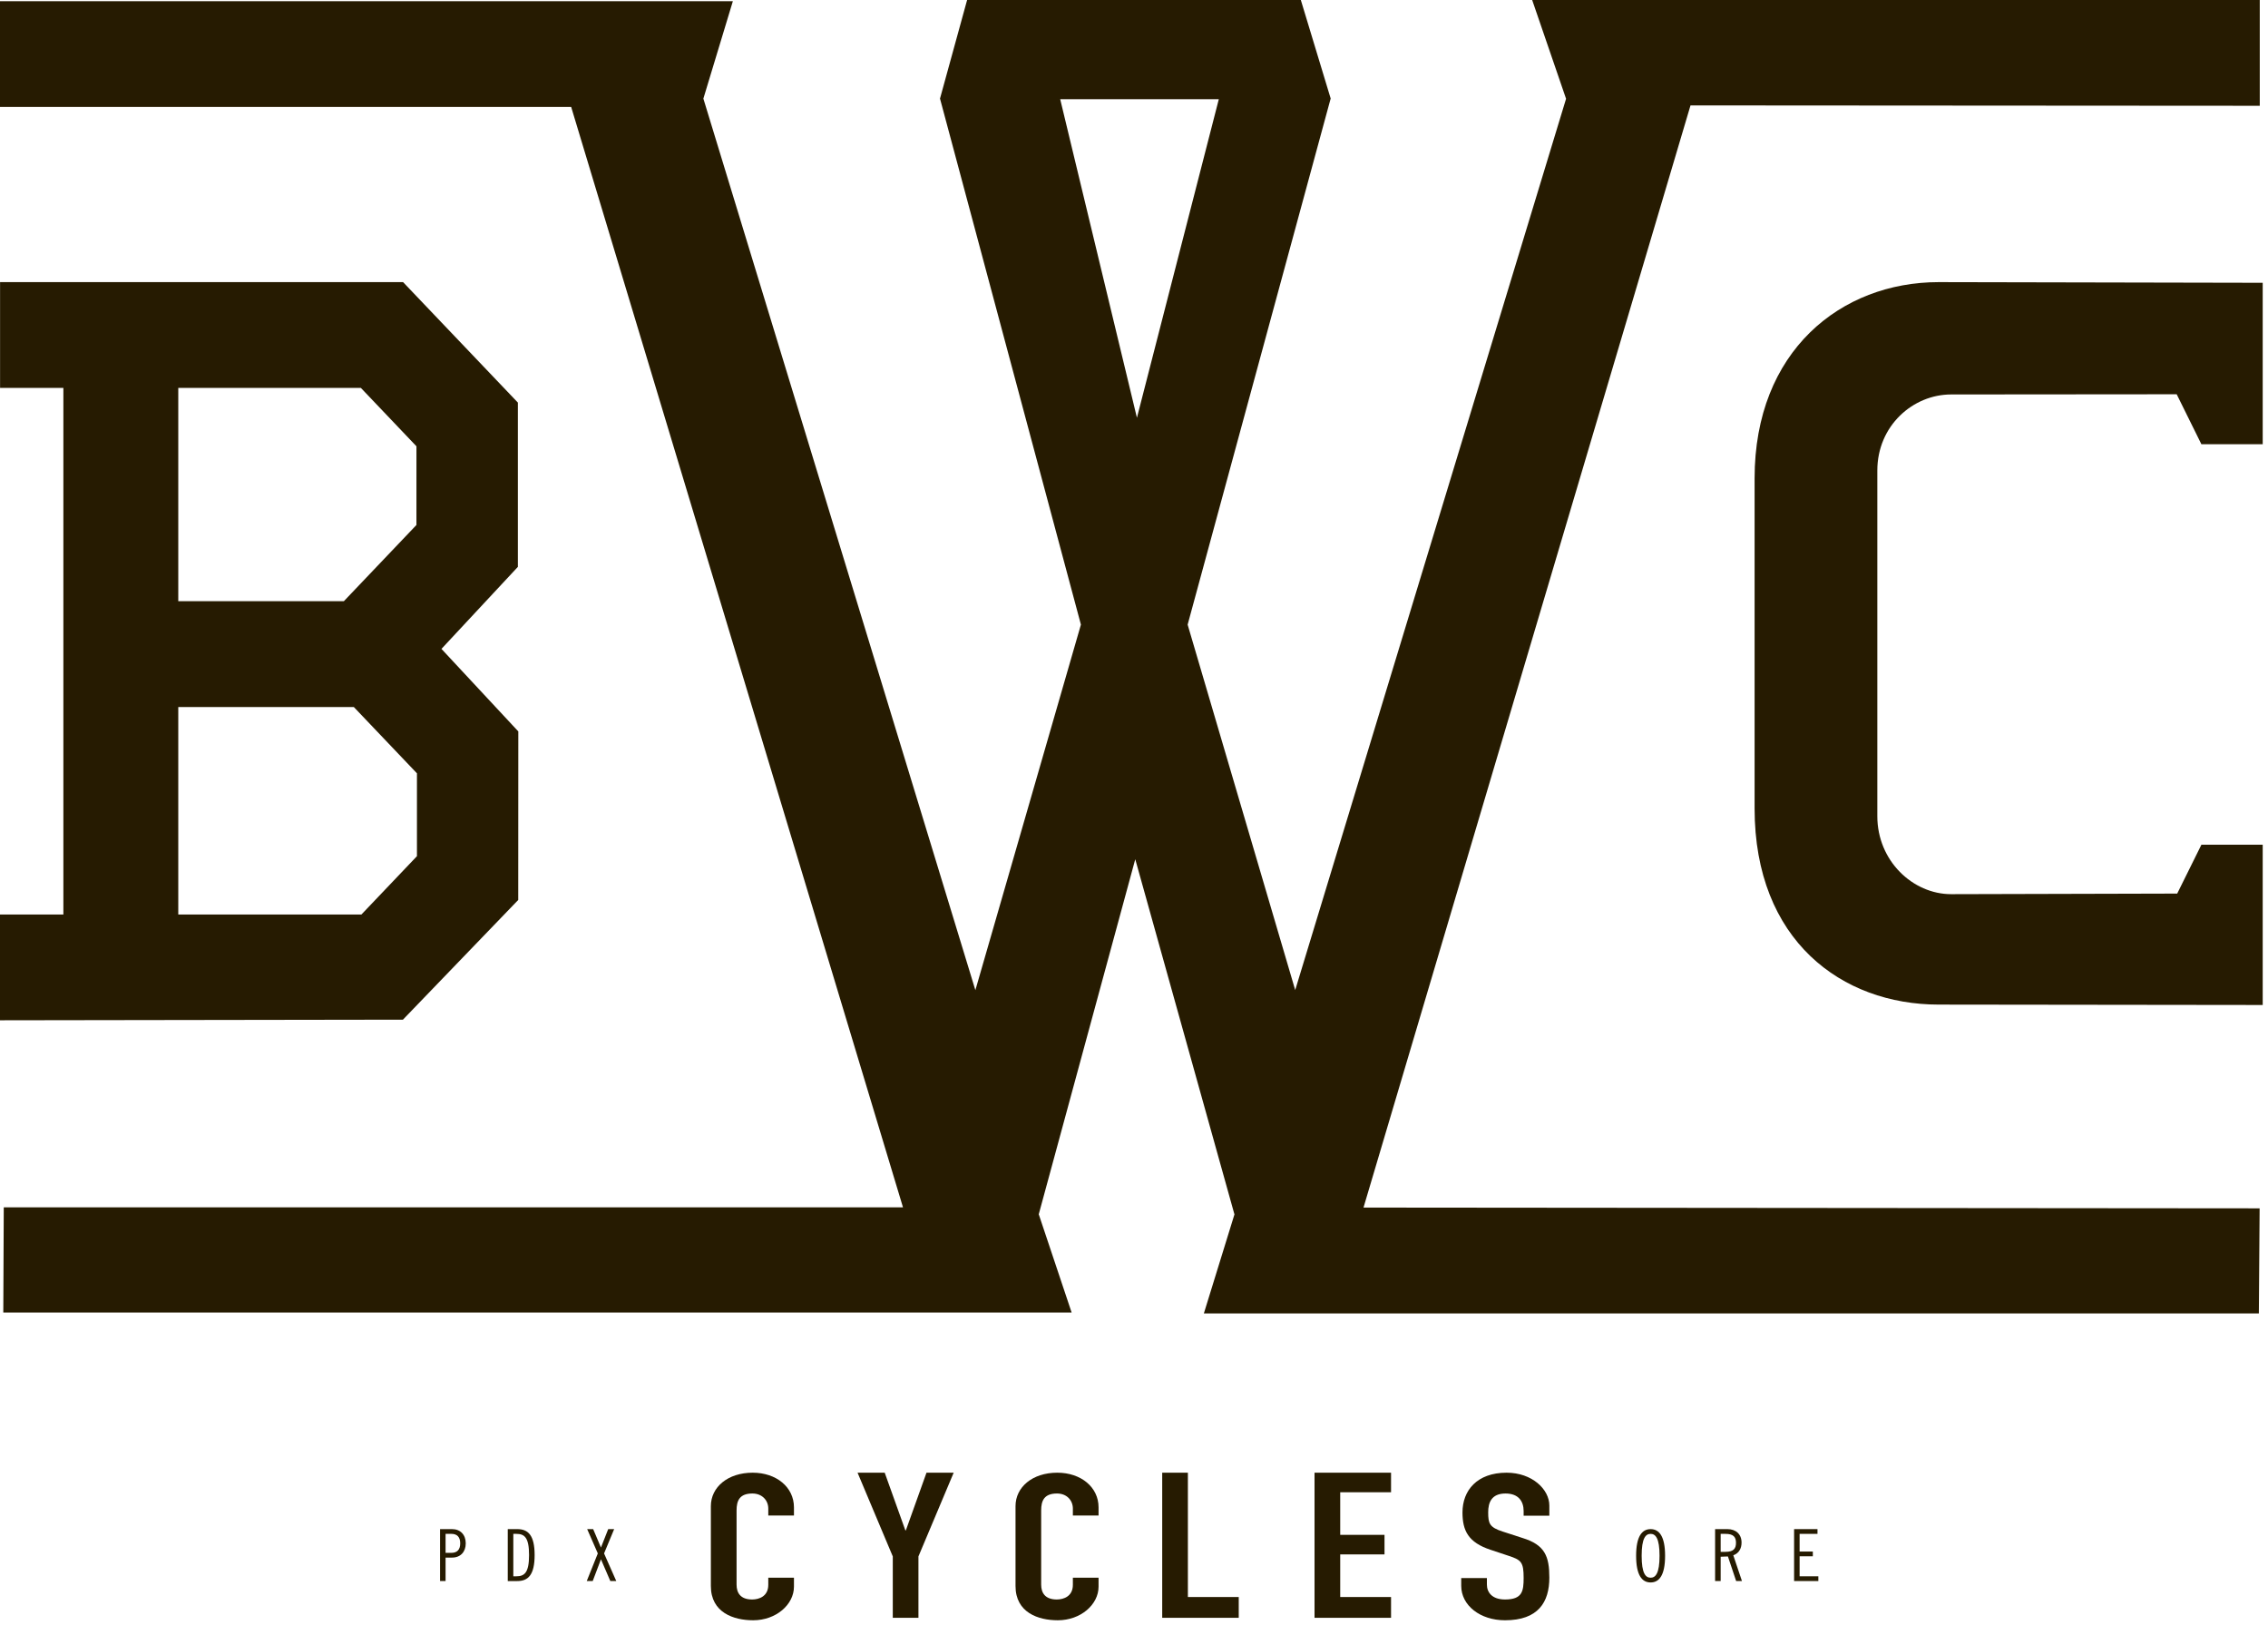 <?xml version="1.0" encoding="UTF-8" standalone="no"?>
<svg width="402px" height="288px" viewBox="0 0 402 288" version="1.1" xmlns="http://www.w3.org/2000/svg" xmlns:xlink="http://www.w3.org/1999/xlink" xmlns:sketch="http://www.bohemiancoding.com/sketch/ns">
    <!-- Generator: Sketch 3.4.2 (15855) - http://www.bohemiancoding.com/sketch -->
    <title>BWC Logo</title>
    <desc>Created with Sketch.</desc>
    <defs></defs>
    <g id="Welcome" stroke="none" stroke-width="1" fill="none" fill-rule="evenodd" sketch:type="MSPage">
        <g id="Desktop" sketch:type="MSArtboardGroup" transform="translate(-499, -5085)" fill="#261B01">
            <g id="BWC-Logo" sketch:type="MSLayerGroup" transform="translate(499, 5085)">
                <path d="M292.572,279.612 C291.682,279.612 290.982,278.848 290.982,275.726 C290.982,272.605 291.682,271.841 292.572,271.841 C293.443,271.841 294.152,272.605 294.152,275.726 C294.152,278.848 293.443,279.612 292.572,279.612 M292.572,271 C291.03,271 290,272.3 290,275.726 C290,279.153 291.03,280.453 292.572,280.453 C294.103,280.453 295.135,279.153 295.135,275.726 C295.135,272.3 294.103,271 292.572,271" id="Fill-42" sketch:type="MSShapeGroup"></path>
                <path d="M305.844,275.027 L304.987,275.027 L304.987,271.841 L305.844,271.841 C307.248,271.841 307.702,272.398 307.702,273.432 C307.702,274.47 307.248,275.027 305.844,275.027 M308.689,273.384 C308.689,271.87 307.652,271 306.195,271 L304,271 L304,280.203 L304.987,280.203 L304.987,275.895 L306.271,275.844 L307.73,280.203 L308.76,280.203 L307.225,275.638 C308.235,275.279 308.689,274.417 308.689,273.384" id="Fill-44" sketch:type="MSShapeGroup"></path>
                <path d="M318.978,275.815 L321.322,275.815 L321.322,274.974 L318.978,274.974 L318.978,271.841 L322.148,271.841 L322.148,271 L318,271 L318,280.203 L322.3,280.203 L322.3,279.36 L318.978,279.36 L318.978,275.815 Z" id="Fill-46" sketch:type="MSShapeGroup"></path>
                <path d="M80.015,275.205 L78.978,275.205 L78.978,271.841 L80.015,271.841 C80.997,271.841 81.573,272.379 81.573,273.525 C81.573,274.669 80.997,275.205 80.015,275.205 M80.138,271 L78,271 L78,280.203 L78.978,280.203 L78.978,276.046 L80.138,276.046 C81.597,276.046 82.553,275.054 82.553,273.525 C82.553,271.995 81.597,271 80.138,271" id="Fill-48" sketch:type="MSShapeGroup"></path>
                <path d="M91.514,279.36 L90.985,279.36 L90.985,271.841 L91.514,271.841 C92.949,271.841 93.775,272.451 93.775,275.601 C93.775,278.749 92.949,279.36 91.514,279.36 M91.692,271 L90,271 L90,280.205 L91.692,280.205 C93.604,280.205 94.762,279.129 94.762,275.601 C94.762,272.072 93.604,271 91.692,271" id="Fill-50" sketch:type="MSShapeGroup"></path>
                <path d="M108.86,271 L107.804,271 L106.518,274.261 L105.137,271 L104.076,271 L105.962,275.308 L104,280.203 L105.058,280.203 L106.518,276.351 L108.179,280.203 L109.234,280.203 L107.07,275.308 L108.86,271 Z" id="Fill-52" sketch:type="MSShapeGroup"></path>
                <path d="M133.41,261 C128.999,261 126,263.561 126,266.928 L126,281.085 C126,285.783 130.017,287.155 133.5,287.155 C137.563,287.155 140.728,284.373 140.728,281.194 L140.728,279.608 L136.177,279.608 L136.177,280.872 C136.177,282.892 134.571,283.471 133.322,283.471 C131.265,283.471 130.556,282.316 130.556,280.838 L130.556,267.682 C130.556,265.952 131.092,264.688 133.363,264.688 C135.102,264.688 136.177,265.914 136.177,267.358 L136.177,268.588 L140.728,268.588 L140.728,267.144 C140.728,263.561 137.605,261 133.41,261" id="Fill-54" sketch:type="MSShapeGroup"></path>
                <path d="M160.563,271.217 L160.473,271.217 L156.814,261 L152,261 L158.245,275.84 L158.245,286.718 L162.792,286.718 L162.792,275.84 L169.039,261 L164.22,261 L160.563,271.217 Z" id="Fill-56" sketch:type="MSShapeGroup"></path>
                <path d="M187.403,261 C182.987,261 180,263.561 180,266.928 L180,281.085 C180,285.783 184.012,287.155 187.493,287.155 C191.553,287.155 194.719,284.373 194.719,281.194 L194.719,279.608 L190.165,279.608 L190.165,280.872 C190.165,282.892 188.563,283.471 187.313,283.471 C185.263,283.471 184.546,282.316 184.546,280.838 L184.546,267.682 C184.546,265.952 185.08,264.688 187.356,264.688 C189.097,264.688 190.165,265.914 190.165,267.358 L190.165,268.588 L194.719,268.588 L194.719,267.144 C194.719,263.561 191.598,261 187.403,261" id="Fill-58" sketch:type="MSShapeGroup"></path>
                <path d="M210.551,261 L206,261 L206,286.718 L219.565,286.718 L219.565,283.034 L210.551,283.034 L210.551,261 Z" id="Fill-60" sketch:type="MSShapeGroup"></path>
                <path d="M233,286.718 L246.561,286.718 L246.561,283.034 L237.551,283.034 L237.551,275.482 L245.403,275.482 L245.403,272.015 L237.551,272.015 L237.551,264.467 L246.561,264.467 L246.561,261 L233,261 L233,286.718 Z" id="Fill-62" sketch:type="MSShapeGroup"></path>
                <path d="M267.037,261 C261.809,261 259.223,264.145 259.223,268.045 C259.223,271.263 260.248,273.358 264.177,274.658 L267.435,275.742 C269.659,276.465 270.062,276.895 270.062,279.641 C270.062,281.991 269.841,283.471 266.759,283.471 C264.446,283.471 263.551,282.176 263.551,280.838 L263.551,279.673 L259,279.673 L259,281.049 C259,284.517 262.346,287.155 266.759,287.155 C272.648,287.155 274.618,283.94 274.618,279.608 C274.618,275.85 273.859,273.788 269.841,272.565 L266.365,271.438 C263.997,270.681 263.779,269.996 263.779,268.007 C263.779,266.313 264.353,264.688 266.852,264.688 C269.172,264.688 270.062,266.096 270.062,267.795 L270.062,268.622 L274.618,268.622 L274.618,266.82 C274.618,263.96 271.578,261 267.037,261" id="Fill-64" sketch:type="MSShapeGroup"></path>
                <path d="M187.919,17.584 L216.032,17.584 L201.52,74.037 L187.919,17.584 Z M400.541,0 L271.575,0 L277.583,17.505 L229.574,175.464 L210.508,110.704 L235.859,17.457 L230.57,0 L171.419,0 L166.614,17.471 L191.59,110.699 L172.883,175.483 L124.672,17.476 L129.899,0.214 L0,0.214 L0,18.954 L101.24,18.954 L160.053,213.969 L0.667,213.969 L0.584,232.615 L189.945,232.615 L184.118,215.2 L201.223,152.281 L218.804,215.224 L213.382,232.776 L400.38,232.776 L400.515,214.15 L241.68,214.013 L299.64,18.682 L400.541,18.747 L400.541,0 Z" id="Fill-66" sketch:type="MSShapeGroup"></path>
                <path d="M345.842,69.908 L385.815,69.874 L390.195,78.731 L401.062,78.731 L401.062,50.118 L343.631,50 C326.3,50 311,62.221 311,84.767 L311,143.279 C311,166.683 326.471,178.041 343.631,178.041 L401.062,178.111 L401.062,149.709 L390.195,149.709 L385.907,158.366 L345.842,158.47 C339.049,158.47 332.754,152.571 332.754,144.653 L332.754,83.385 C332.754,75.468 339.049,69.908 345.842,69.908" id="Fill-68" sketch:type="MSShapeGroup"></path>
                <path d="M31.599,125.305 L62.716,125.305 L73.903,137.053 L73.903,151.737 L64.061,162.072 L31.599,162.072 L31.599,125.305 Z M31.599,68.749 L63.966,68.749 L73.816,79.094 L73.813,93.04 L60.946,106.551 L31.599,106.551 L31.599,68.749 Z M0,162.072 L0,180.821 L71.417,180.713 L91.856,159.496 L91.87,129.628 L78.248,115 L91.792,100.465 L91.792,71.349 L71.445,50 L0.012,50 L0.012,68.749 L11.233,68.749 L11.233,162.072 L0,162.072 Z" id="Fill-70" sketch:type="MSShapeGroup"></path>
            </g>
        </g>
    </g>
</svg>